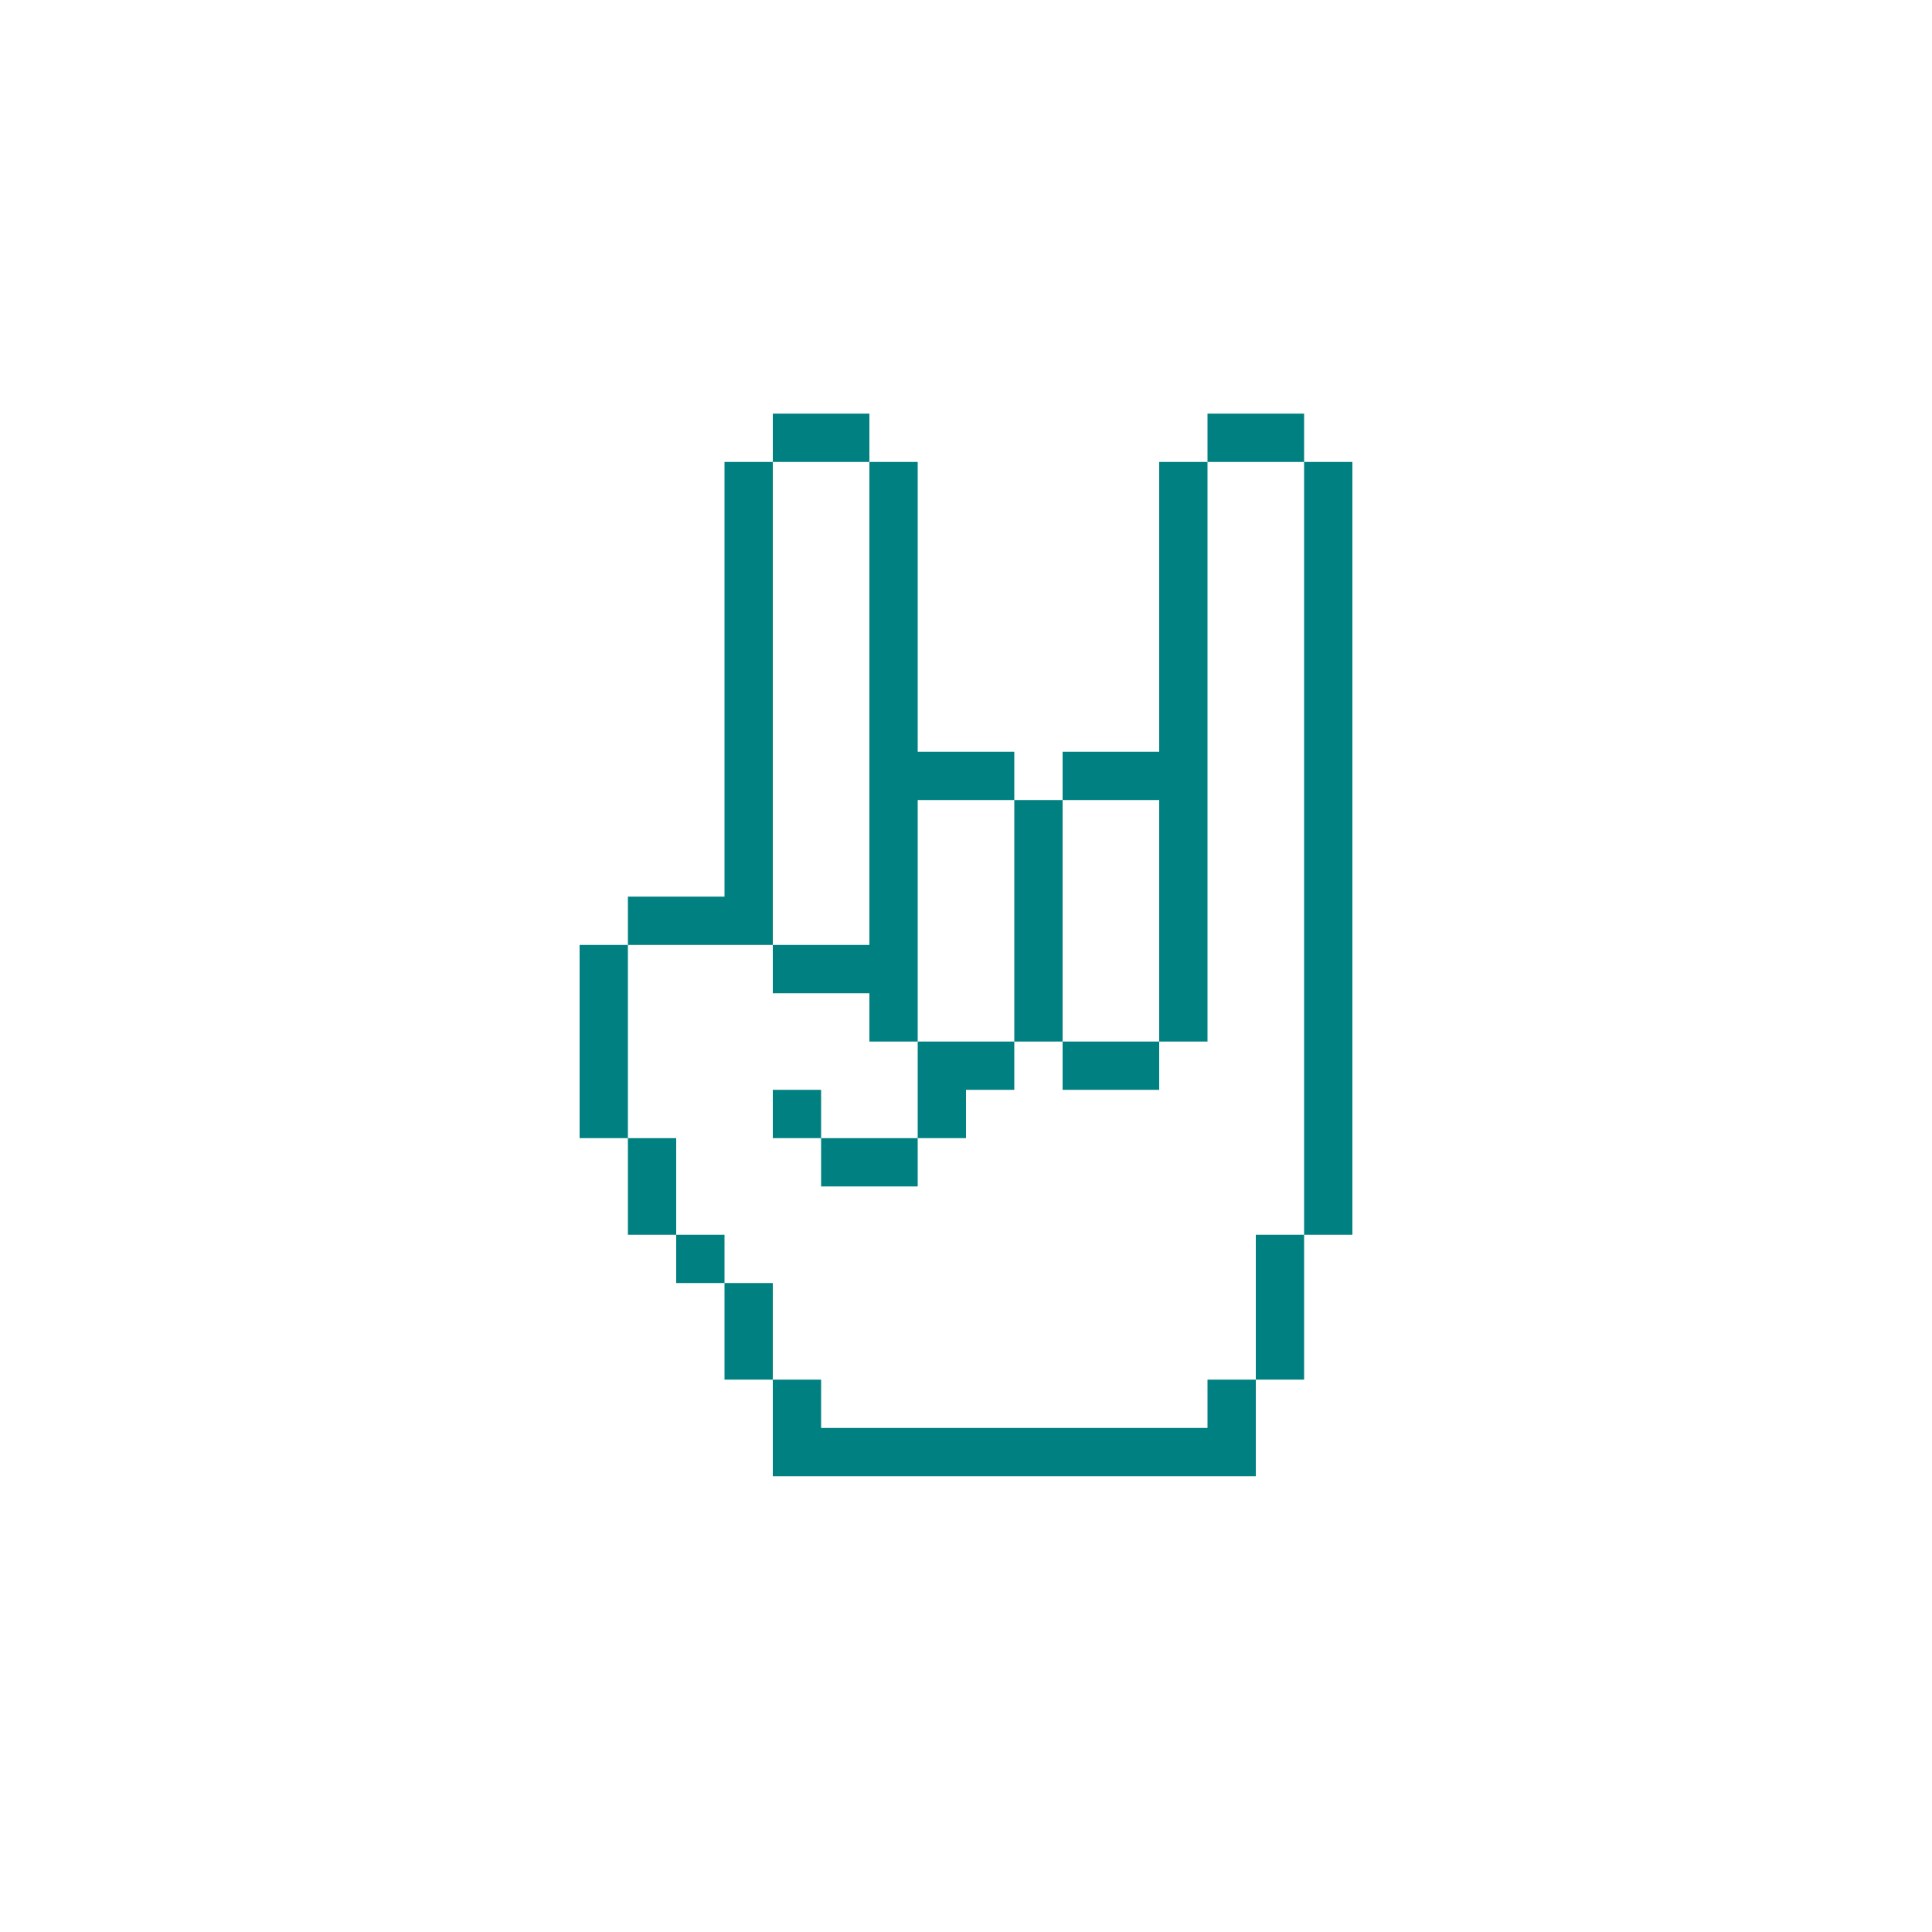 <svg xmlns="http://www.w3.org/2000/svg" xmlns:xlink="http://www.w3.org/1999/xlink" version="1.1" x="0px" y="0px" viewBox="0 0 100 100" style="enable-background:new 0 0 100 100; fill: teal;" xml:space="preserve"><path class="st0" d="M47.5,41.41H45 M70,53.91h-2.5v2.5H70V53.91z M62.5,46.41H60v2.5h2.5V46.41z M62.5,48.91H60v2.5h2.5V48.91z   M62.5,51.41H60v2.5h2.5V51.41z M62.5,41.41H60v2.5h2.5V41.41z M62.5,41.41H60 M70,46.41h-2.5v2.5H70V46.41z M70,43.91h-2.5v2.5H70  V43.91z M70,41.41h-2.5v2.5H70V41.41z M70,38.91h-2.5v2.5H70V38.91z M70,36.41h-2.5v2.5H70V36.41z M70,33.91h-2.5v2.5H70V33.91z   M70,31.41h-2.5v2.5H70V31.41z M70,28.91h-2.5v2.5H70V28.91z M70,26.41h-2.5v2.5H70V26.41z M70,23.91h-2.5v2.5H70V23.91z M70,48.91  h-2.5v2.5H70V48.91z M70,51.41h-2.5v2.5H70V51.41z M70,56.41h-2.5v2.5H70V56.41z M70,58.91h-2.5v2.5H70V58.91z M70,61.41h-2.5v2.5  H70V61.41z M67.5,63.91H65v2.5h2.5V63.91z M67.5,66.41H65v2.5h2.5V66.41z M67.5,68.91H65v2.5h2.5V68.91z M65,71.41h-2.5v2.5H65  V71.41z M65,73.91h-2.5v2.5H65V73.91z M62.5,73.91H60v2.5h2.5V73.91z M60,73.91h-2.5v2.5H60V73.91z M57.5,73.91H55v2.5h2.5V73.91z   M55,73.91h-2.5v2.5H55V73.91z M52.5,73.91H50v2.5h2.5V73.91z M50,73.91h-2.5v2.5H50V73.91z M47.5,73.91H45v2.5h2.5V73.91z   M45,73.91h-2.5v2.5H45V73.91z M42.5,73.91H40v2.5h2.5V73.91z M62.5,43.91H60v2.5h2.5V43.91z M47.5,41.41H45v2.5h2.5V41.41z   M47.5,43.91H45v2.5h2.5V43.91z M47.5,46.41H45v2.5h2.5V46.41z M47.5,48.91H45v2.5h2.5V48.91z M40,41.41h-2.5 M40,41.41h-2.5v2.5H40  V41.41z M40,38.91h-2.5v2.5H40V38.91z M47.5,38.91H45v2.5h2.5V38.91z M65,21.41h-2.5v2.5H65V21.41z M50,38.91h-2.5v2.5H50V38.91z   M52.5,38.91H50v2.5h2.5V38.91z M55,41.41h-2.5v2.5H55V41.41z M55,43.91h-2.5v2.5H55V43.91z M55,46.41h-2.5v2.5H55V46.41z M55,48.91  h-2.5v2.5H55V48.91z M55,51.41h-2.5v2.5H55V51.41z M57.5,53.91H55v2.5h2.5V53.91z M60,53.91h-2.5v2.5H60V53.91z M52.5,53.91H50v2.5  h2.5V53.91z M57.5,38.91H55v2.5h2.5V38.91z M60,38.91h-2.5v2.5H60V38.91z M67.5,21.41H65v2.5h2.5V21.41z M40,43.91h-2.5v2.5H40  V43.91z M40,46.41h-2.5v2.5H40V46.41z M42.5,48.91H40v2.5h2.5V48.91z M45,48.91h-2.5v2.5H45V48.91z M47.5,51.41H45v2.5h2.5V51.41z   M50,53.91h-2.5v2.5H50V53.91z M50,56.41h-2.5v2.5H50V56.41z M47.5,58.91H45v2.5h2.5V58.91z M45,58.91h-2.5v2.5H45V58.91z   M42.5,56.41H40v2.5h2.5V56.41z M37.5,46.41H35v2.5h2.5V46.41z M35,46.41h-2.5v2.5H35V46.41z M32.5,48.91H30v2.5h2.5V48.91z   M32.5,51.41H30v2.5h2.5V51.41z M32.5,53.91H30v2.5h2.5V53.91z M32.5,56.41H30v2.5h2.5V56.41z M35,58.91h-2.5v2.5H35V58.91z   M35,61.41h-2.5v2.5H35V61.41z M37.5,63.91H35v2.5h2.5V63.91z M40,66.41h-2.5v2.5H40V66.41z M40,68.91h-2.5v2.5H40V68.91z   M42.5,71.41H40v2.5h2.5V71.41z M42.5,73.91H40v2.5h2.5V73.91z M42.5,21.41H40v2.5h2.5V21.41z M45,21.41h-2.5v2.5H45V21.41z   M47.5,23.91H45v2.5h2.5V23.91z M47.5,26.41H45v2.5h2.5V26.41z M47.5,28.91H45v2.5h2.5V28.91z M47.5,31.41H45v2.5h2.5V31.41z   M47.5,33.91H45v2.5h2.5V33.91z M47.5,38.91v-2.5H45v2.5 M40,23.91h-2.5v2.5H40V23.91z M40,26.41h-2.5v2.5H40V26.41z M40,28.91h-2.5  v2.5H40V28.91z M40,31.41h-2.5v2.5H40V31.41z M40,33.91h-2.5v2.5H40V33.91z M40,38.91v-2.5h-2.5v2.5 M62.5,28.91H60v2.5h2.5V28.91z   M62.5,26.41H60v2.5h2.5V26.41z M62.5,23.91H60v2.5h2.5V23.91z M62.5,31.41H60v2.5h2.5V31.41z M62.5,33.91H60v2.5h2.5V33.91z   M62.5,36.41H60v2.5h2.5V36.41z M62.5,38.91H60v2.5h2.5V38.91z"></path></svg>